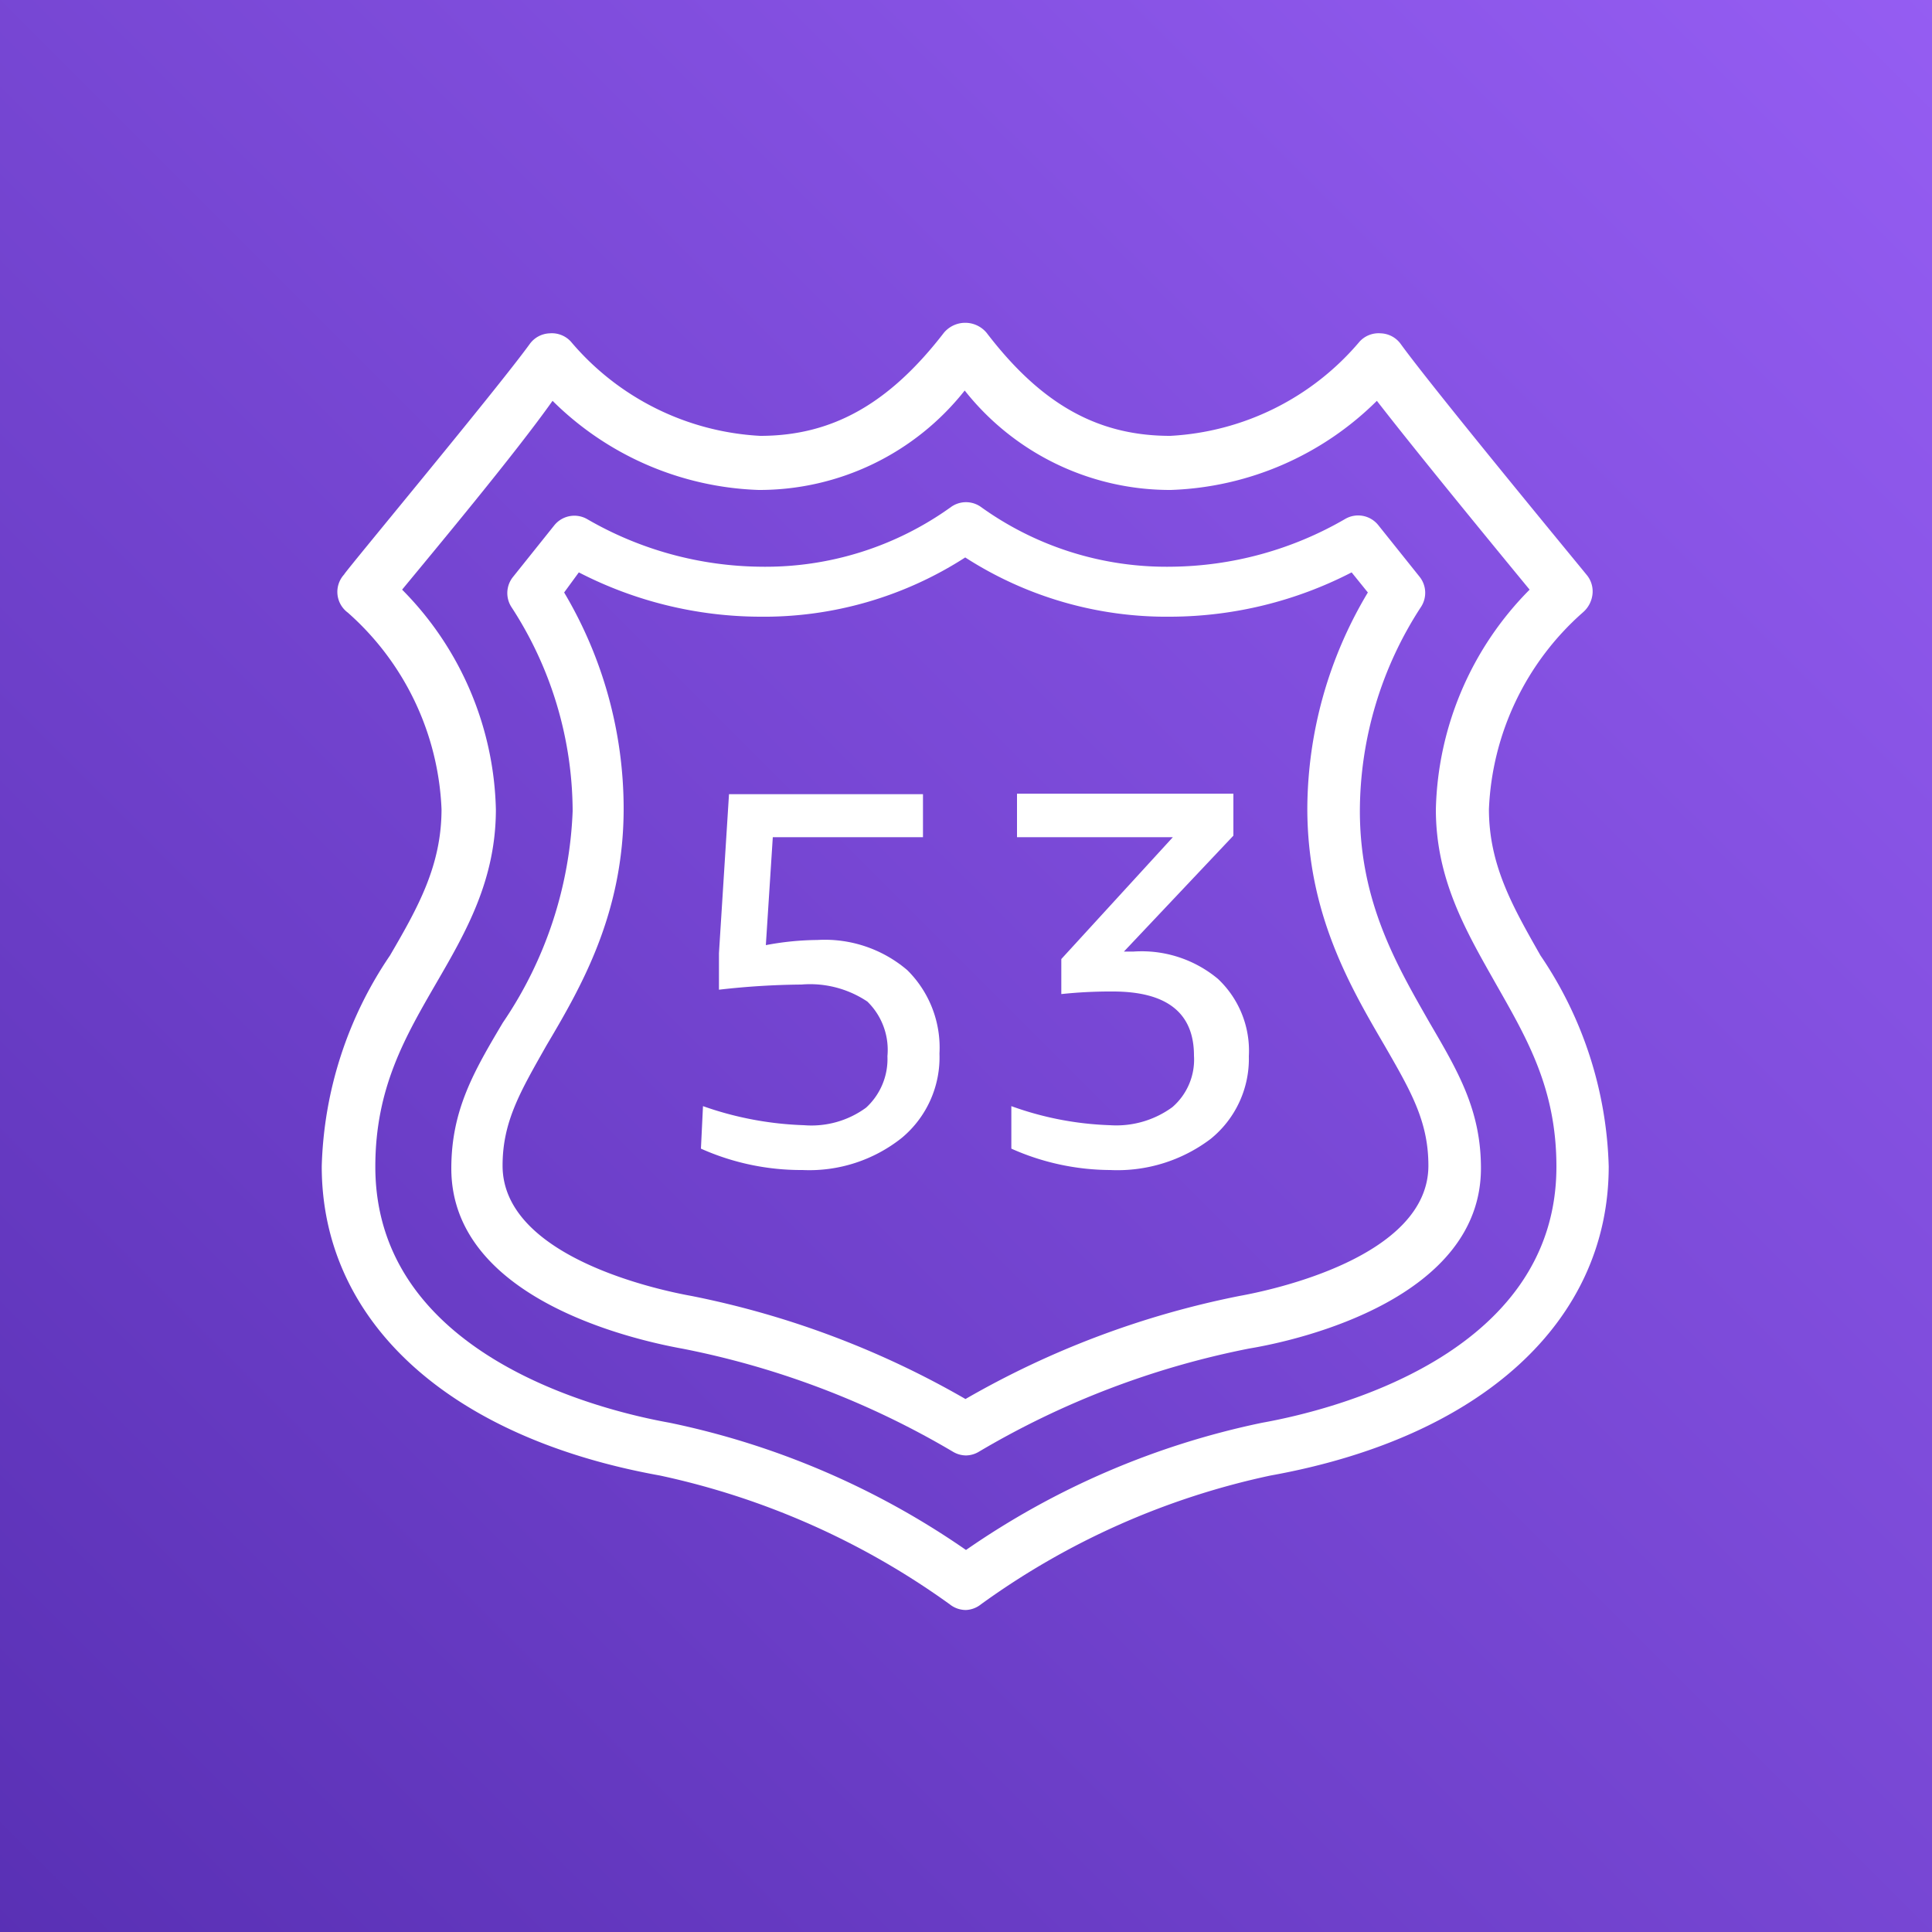<svg xmlns="http://www.w3.org/2000/svg" xmlns:xlink="http://www.w3.org/1999/xlink" viewBox="0 0 75 75"><rect x="0" y="0" width="75" height="75" fill="#333333" stroke="none"/><defs><style>.cls-1{fill:url(#PurpleGradient);}</style><linearGradient id="PurpleGradient" x1="31.22" y1="-154.4" x2="181.22" y2="-154.4" gradientTransform="translate(71.57 221.78) rotate(-45)" gradientUnits="userSpaceOnUse"><stop offset="0" stop-color="#4d27a8"/><stop offset="1" stop-color="#a166ff"/></linearGradient></defs><g><rect data-name="Purple Gradient" class="cls-1" width="75" height="75"/><g data-name="Icon Test"><path fill="#fff" d="M27.29,42.94a13,13,0,0,0,3.92.74A3.59,3.59,0,0,0,33.62,43a2.56,2.56,0,0,0,.83-2,2.62,2.62,0,0,0-.78-2.12,4,4,0,0,0-2.56-.66,30.05,30.05,0,0,0-3.2.2V37l.39-6.17h7.53V32.5H30l-.27,4.19a11.13,11.13,0,0,1,2-.2,4.93,4.93,0,0,1,3.49,1.17,4.23,4.23,0,0,1,1.25,3.24,4.07,4.07,0,0,1-1.46,3.27,5.76,5.76,0,0,1-3.86,1.25,9.53,9.53,0,0,1-3.94-.83Z"/><path fill="#fff" d="M43.63,36.94l.21,0H44A4.62,4.62,0,0,1,47.28,38a3.83,3.83,0,0,1,1.2,3A4,4,0,0,1,47,44.21a6,6,0,0,1-3.91,1.21,9.51,9.51,0,0,1-3.83-.83V42.94a12.4,12.4,0,0,0,3.83.74,3.69,3.69,0,0,0,2.42-.7,2.44,2.44,0,0,0,.84-2q0-2.49-3.15-2.49a18.11,18.11,0,0,0-2,.1V37.23l4.33-4.73H39.48V30.81h8.4v1.63Z"/><path fill="#fff" d="M37.5,56.5a1,1,0,0,1-.5-.14,33.17,33.17,0,0,0-10.48-4c-2.11-.38-9-2-9-7,0-2.26.87-3.76,2-5.66a15.66,15.66,0,0,0,2.71-8.21,14.58,14.58,0,0,0-2.38-7.93,1,1,0,0,1,.07-1.17l1.6-2a1,1,0,0,1,1.27-.24A13.69,13.69,0,0,0,29.54,22a12.33,12.33,0,0,0,7.38-2.32,1,1,0,0,1,1.16,0A12.33,12.33,0,0,0,45.46,22a13.69,13.69,0,0,0,6.77-1.86,1,1,0,0,1,1.27.24l1.6,2a1,1,0,0,1,.07,1.17,14.56,14.56,0,0,0-2.38,7.93c0,3.55,1.44,6,2.7,8.21,1.11,1.9,2,3.4,2,5.66,0,5-6.88,6.65-9,7a33.17,33.17,0,0,0-10.48,4A1,1,0,0,1,37.5,56.5ZM21.9,23a16.44,16.44,0,0,1,2.31,8.38c0,4.09-1.65,6.93-3,9.21-1,1.77-1.7,2.94-1.7,4.66,0,3.56,6.11,4.84,7.34,5.06a34.88,34.88,0,0,1,10.63,4,34.88,34.88,0,0,1,10.63-4c1.23-.22,7.34-1.5,7.34-5.06,0-1.72-.68-2.89-1.7-4.66-1.33-2.28-3-5.12-3-9.21A16.44,16.44,0,0,1,53.1,23l-.63-.78a15.44,15.44,0,0,1-7,1.72,14.43,14.43,0,0,1-8-2.3,14.43,14.43,0,0,1-8,2.3,15.44,15.44,0,0,1-7-1.72Z"/><path fill="#fff" d="M37.5,62.5a1,1,0,0,1-.63-.22,30,30,0,0,0-11.25-5c-8.22-1.48-13.13-6-13.13-12a15.29,15.29,0,0,1,2.65-8.19c1.09-1.87,2-3.49,2-5.68a10.77,10.77,0,0,0-3.64-7.63,1,1,0,0,1-.14-1.48c0-.07,5.87-7.11,7.2-8.94a1,1,0,0,1,.78-.42,1,1,0,0,1,.82.32,10.34,10.34,0,0,0,7.35,3.66c2.79,0,5-1.24,7.13-4a1.08,1.08,0,0,1,1.66,0c2.14,2.8,4.34,4,7.13,4a10.34,10.34,0,0,0,7.35-3.66,1,1,0,0,1,.82-.32,1,1,0,0,1,.78.42c1.33,1.83,7.15,8.87,7.2,8.94a1,1,0,0,1,.24.77,1.09,1.09,0,0,1-.38.71,10.77,10.77,0,0,0-3.64,7.63c0,2.19.94,3.81,2,5.68a15.29,15.29,0,0,1,2.65,8.19c0,6-4.91,10.52-13.13,12a29.71,29.71,0,0,0-11.24,5A1,1,0,0,1,37.5,62.5ZM15.61,22.89a12.51,12.51,0,0,1,3.64,8.53c0,2.75-1.17,4.77-2.3,6.72-1.22,2.11-2.38,4.09-2.38,7.15,0,7.32,8.74,9.46,11.42,9.94A31.34,31.34,0,0,1,37.5,60.17,31.34,31.34,0,0,1,49,55.23c2.68-.48,11.42-2.62,11.42-9.94,0-3.06-1.16-5-2.38-7.15-1.13-2-2.3-4-2.3-6.72a12.51,12.51,0,0,1,3.64-8.53c-1.31-1.59-4.34-5.28-5.93-7.33a11.92,11.92,0,0,1-8,3.46,10.16,10.16,0,0,1-8-3.86,10.16,10.16,0,0,1-8,3.86,11.92,11.92,0,0,1-8-3.46C20,17.61,16.92,21.3,15.61,22.89Z"/></g></g></svg>